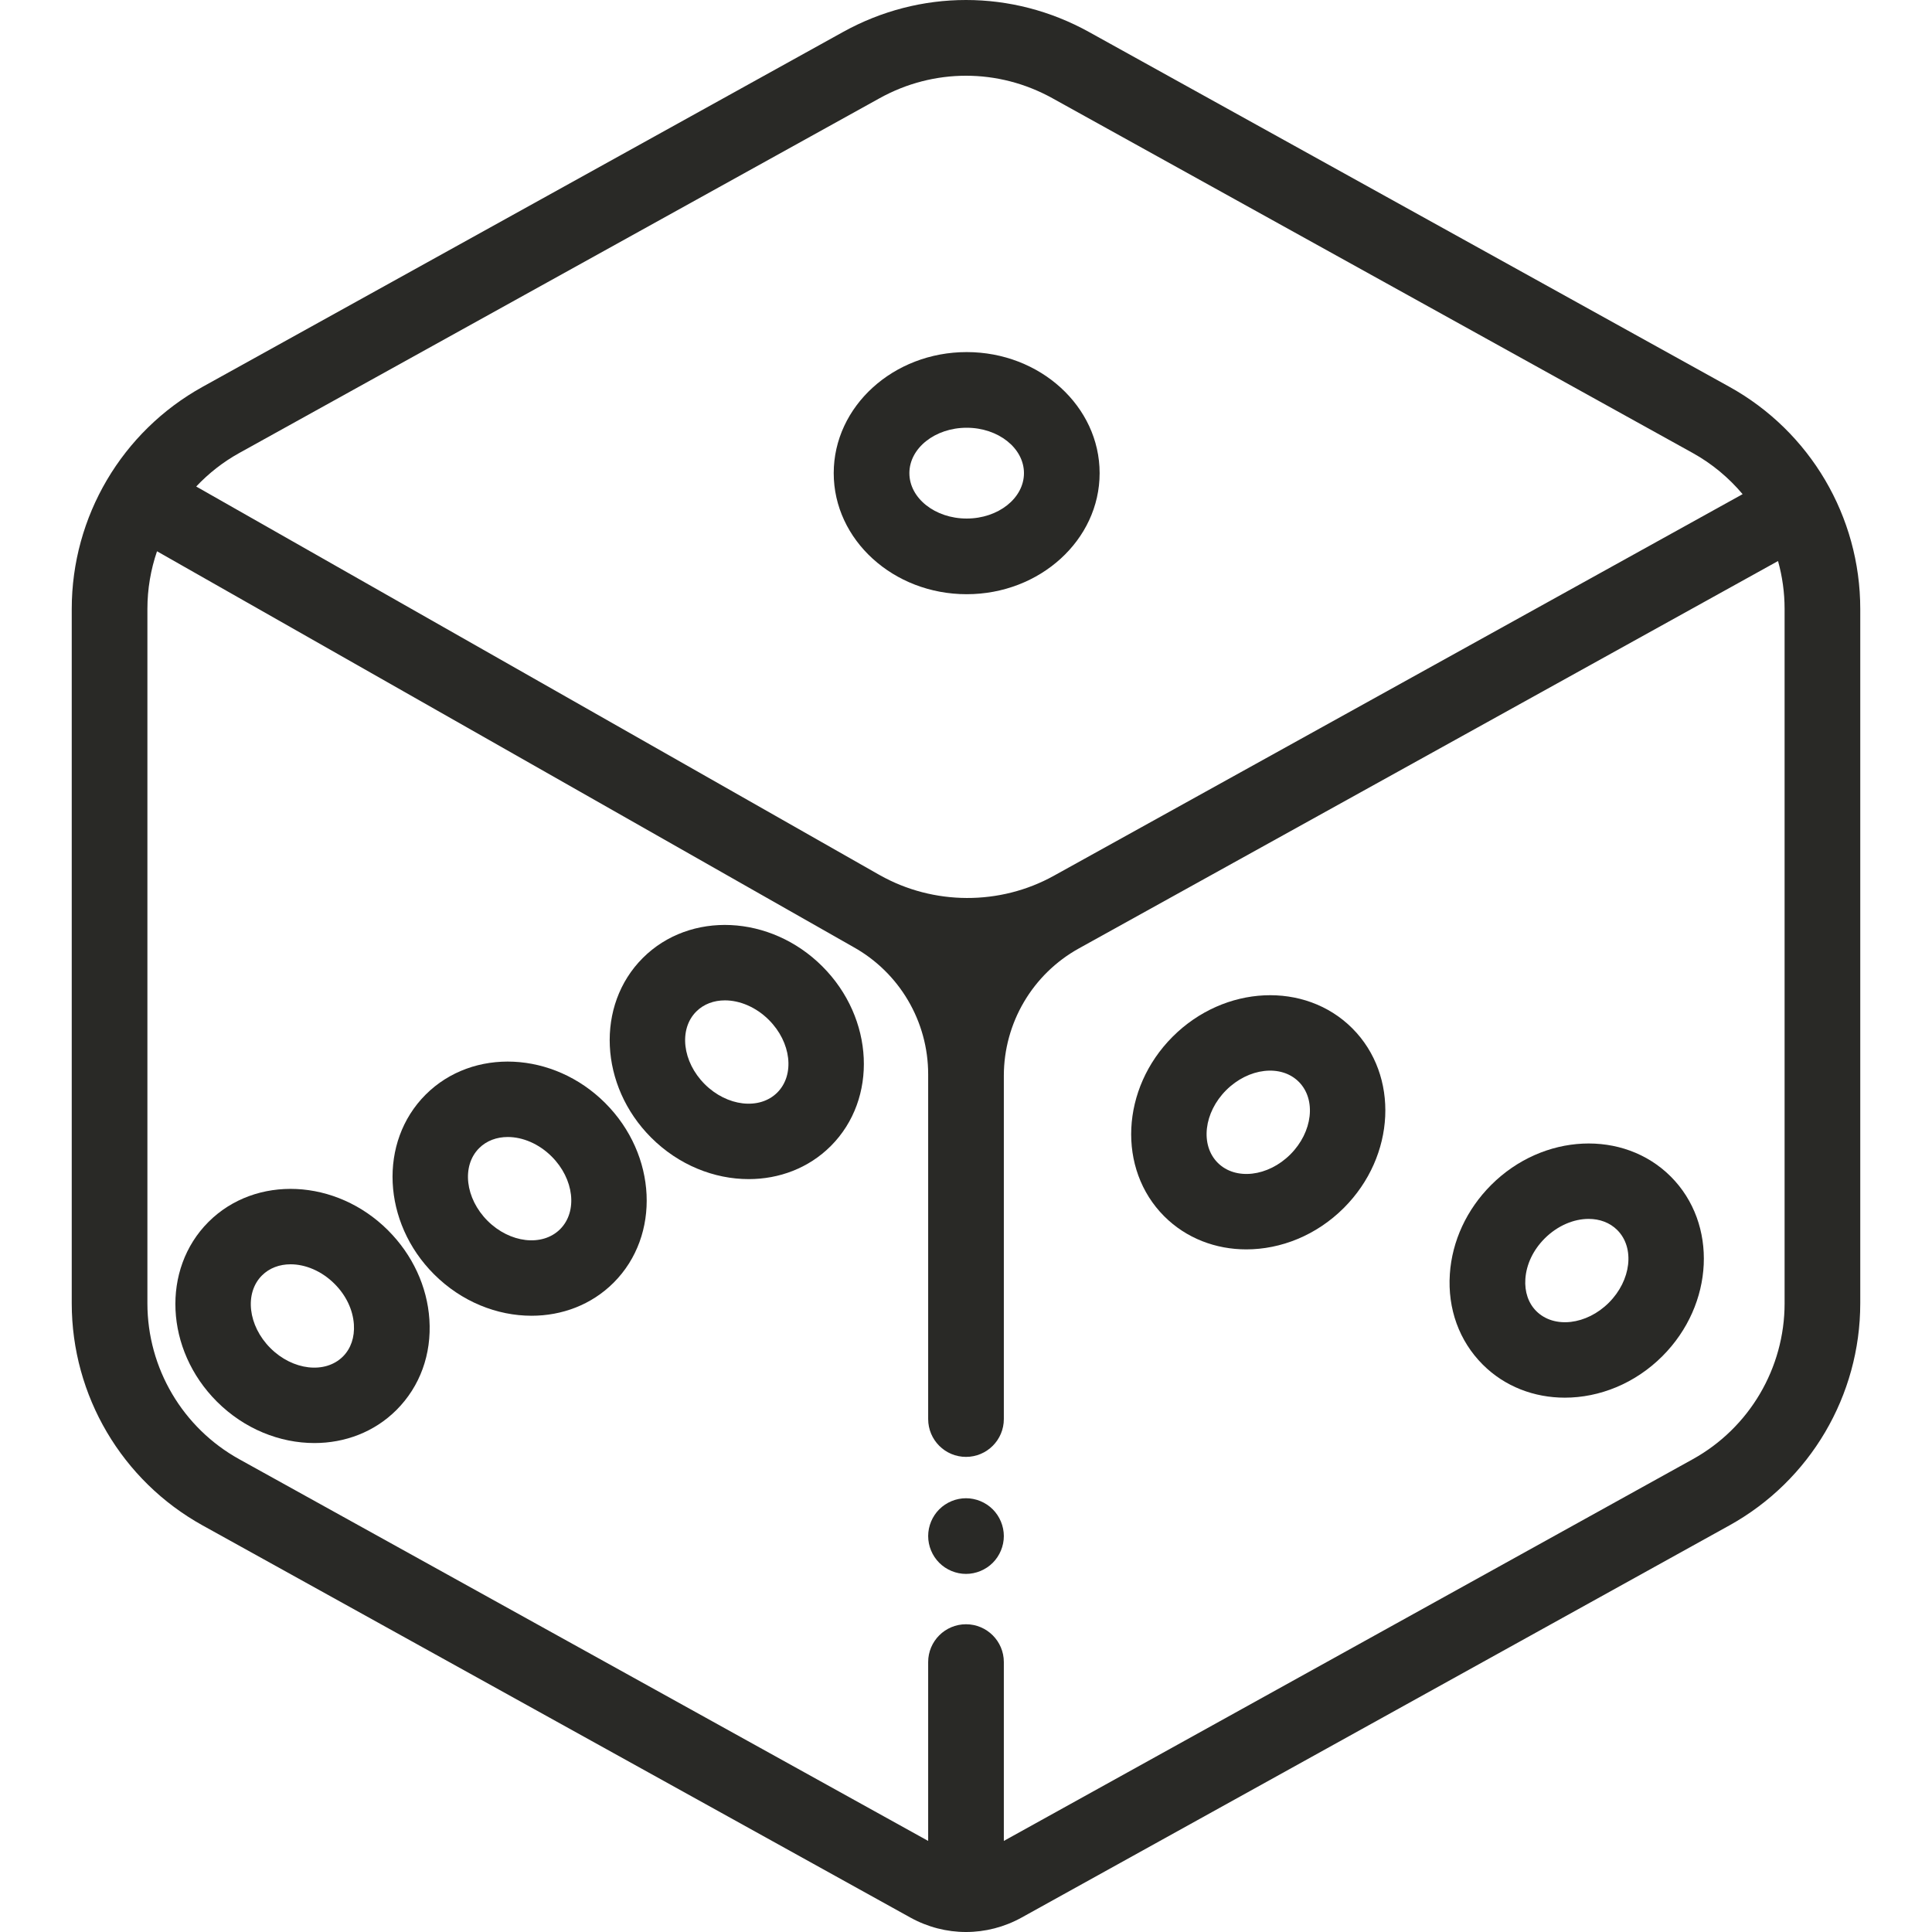 <?xml version="1.0" encoding="iso-8859-1"?>
<!-- Generator: Adobe Illustrator 19.0.0, SVG Export Plug-In . SVG Version: 6.00 Build 0)  -->
<svg version="1.1" id="Capa_1" xmlns="http://www.w3.org/2000/svg" xmlns:xlink="http://www.w3.org/1999/xlink" x="0px" y="0px"
	 viewBox="0 0 511.999 511.999" style="enable-background:new 0 0 511.999 511.999;" xml:space="preserve" fill="#292926" >
<g>
	<g>
		<path d="M458.316,102.514L288.605,8.484c-20.416-11.312-44.794-11.312-65.209,0L53.684,102.514
			c-21.387,11.849-34.672,34.398-34.672,58.848v184.036c0,24.449,13.285,46.999,34.672,58.848l187.547,103.911
			c4.625,2.563,9.697,3.843,14.77,3.843c5.07,0,10.14-1.28,14.761-3.841L458.32,404.242c21.384-11.847,34.667-34.396,34.667-58.845
			V161.362C492.988,136.912,479.703,114.362,458.316,102.514z M63.402,120.053l169.71-94.029c7.165-3.97,15.027-5.955,22.888-5.955
			c7.861,0,15.722,1.985,22.888,5.955l169.711,94.029c5.12,2.837,9.559,6.563,13.211,10.902L279.249,232.103
			c-14.247,7.893-31.876,7.821-46.062-0.167l-0.523-0.291L51.995,128.931C55.279,125.456,59.097,122.438,63.402,120.053z
			 M448.603,386.703L266.026,487.861V440.47c0-5.537-4.489-10.026-10.026-10.026c-5.537,0-10.026,4.489-10.026,10.026v47.392
			L63.402,386.706c-15.013-8.318-24.339-24.147-24.339-41.309V161.362c0-5.277,0.888-10.424,2.546-15.268l184.495,104.845
			c12.255,6.799,19.869,19.731,19.869,33.747c0,0.007,0.001,0.013,0.001,0.019v0.363c0,0.01,0,0.019,0,0.029c0,0.003,0,0.006,0,0.01
			v90.955c0,5.537,4.489,10.026,10.026,10.026c5.537,0,10.026-4.488,10.026-10.026v-90.979c0.005-14.01,7.617-26.934,19.868-33.732
			l3.594-1.994c0.016-0.009,181.706-100.678,181.706-100.678c1.138,4.075,1.74,8.336,1.74,12.684v184.035h0.002
			C472.936,362.56,463.612,378.388,448.603,386.703z"/>
	</g>
</g>
<g>
	<g>
		<path d="M256.178,93.306c-19.427,0-35.234,14.392-35.234,32.082s15.806,32.082,35.234,32.082
			c19.428,0,35.234-14.392,35.234-32.082S275.605,93.306,256.178,93.306z M256.178,137.419c-8.372,0-15.182-5.397-15.182-12.031
			c0-6.634,6.811-12.031,15.182-12.031c8.372,0,15.182,5.397,15.182,12.031C271.36,132.022,264.549,137.419,256.178,137.419z"/>
	</g>
</g>
<g>
	<g>
		<path d="M263.088,399.986c-1.865-1.865-4.451-2.938-7.088-2.938c-2.637,0-5.223,1.073-7.088,2.938
			c-1.865,1.865-2.938,4.441-2.938,7.088c0,2.637,1.073,5.223,2.938,7.088c1.865,1.865,4.451,2.938,7.088,2.938
			c2.637,0,5.223-1.073,7.088-2.938c1.865-1.865,2.938-4.451,2.938-7.088S264.953,401.85,263.088,399.986z"/>
	</g>
</g>
<g>
	<g>
		<path d="M217.939,256.111c-13.736-13.736-35.091-14.737-47.599-2.228c-12.509,12.509-11.509,33.862,2.229,47.6
			c7.292,7.291,16.726,10.993,25.846,10.993c8.064,0,15.883-2.895,21.753-8.766C232.677,291.202,231.678,269.849,217.939,256.111z
			 M205.989,289.533c-4.69,4.691-13.323,3.692-19.241-2.228c-5.919-5.919-6.919-14.551-2.229-19.241
			c1.99-1.991,4.691-2.957,7.593-2.957c3.936,0,8.242,1.777,11.65,5.184C209.681,276.21,210.681,284.842,205.989,289.533z"/>
	</g>
</g>
<g>
	<g>
		<path d="M160.392,292.322c-13.738-13.736-35.09-14.736-47.6-2.228c-12.509,12.509-11.509,33.862,2.228,47.6
			c7.292,7.291,16.726,10.993,25.847,10.993c8.064,0,15.883-2.895,21.753-8.766C175.127,327.413,174.128,306.06,160.392,292.322z
			 M148.44,325.744c-4.69,4.69-13.323,3.691-19.241-2.229c-5.919-5.919-6.919-14.551-2.228-19.241
			c1.99-1.991,4.691-2.957,7.593-2.957c3.936,0,8.242,1.777,11.649,5.184C152.131,312.421,153.131,321.053,148.44,325.744z"/>
	</g>
</g>
<g>
	<g>
		<path d="M113.791,349.652c-0.582-8.734-4.471-17.114-10.949-23.594c-13.738-13.737-35.09-14.737-47.6-2.229
			c-12.509,12.509-11.51,33.862,2.228,47.6c7.292,7.291,16.726,10.993,25.846,10.993c8.064,0,15.883-2.895,21.753-8.766
			C111.309,367.418,114.406,358.892,113.791,349.652z M90.891,359.479c-4.691,4.69-13.323,3.693-19.242-2.228
			c-5.919-5.919-6.919-14.551-2.228-19.242c1.99-1.991,4.69-2.957,7.593-2.957c3.936,0,8.242,1.778,11.65,5.185
			c3.044,3.043,4.862,6.861,5.121,10.75C94.01,354.372,92.982,357.388,90.891,359.479z"/>
	</g>
</g>
<g>
	<g>
		<path d="M358.364,272.505c-12.509-12.508-33.862-11.508-47.599,2.229c-13.737,13.737-14.737,35.09-2.229,47.599
			c5.87,5.87,13.688,8.766,21.753,8.766c9.12,0,18.557-3.703,25.847-10.993C369.874,306.368,370.872,285.015,358.364,272.505z
			 M341.959,305.927c-5.919,5.919-14.552,6.919-19.243,2.228c-4.691-4.691-3.69-13.323,2.229-19.242
			c5.92-5.92,14.551-6.919,19.241-2.229C348.877,291.375,347.877,300.008,341.959,305.927z"/>
	</g>
</g>
<g>
	<g>
		<path d="M442.773,311.8c-12.509-12.509-33.862-11.509-47.599,2.228c-6.479,6.479-10.368,14.858-10.95,23.595
			c-0.616,9.24,2.482,17.766,8.722,24.006c5.87,5.87,13.688,8.766,21.753,8.766c9.12,0,18.556-3.703,25.846-10.993
			C454.282,345.662,455.282,324.309,442.773,311.8z M426.367,345.221c-5.92,5.92-14.552,6.918-19.241,2.228
			c-2.091-2.091-3.119-5.107-2.893-8.493c0.259-3.888,2.078-7.707,5.121-10.75c3.408-3.408,7.714-5.185,11.65-5.185
			c2.901,0,5.602,0.966,7.592,2.957C433.285,330.67,432.286,339.302,426.367,345.221z"/>
	</g>
</g>
<g>
</g>
<g>
</g>
<g>
</g>
<g>
</g>
<g>
</g>
<g>
</g>
<g>
</g>
<g>
</g>
<g>
</g>
<g>
</g>
<g>
</g>
<g>
</g>
<g>
</g>
<g>
</g>
<g>
</g>
</svg>
